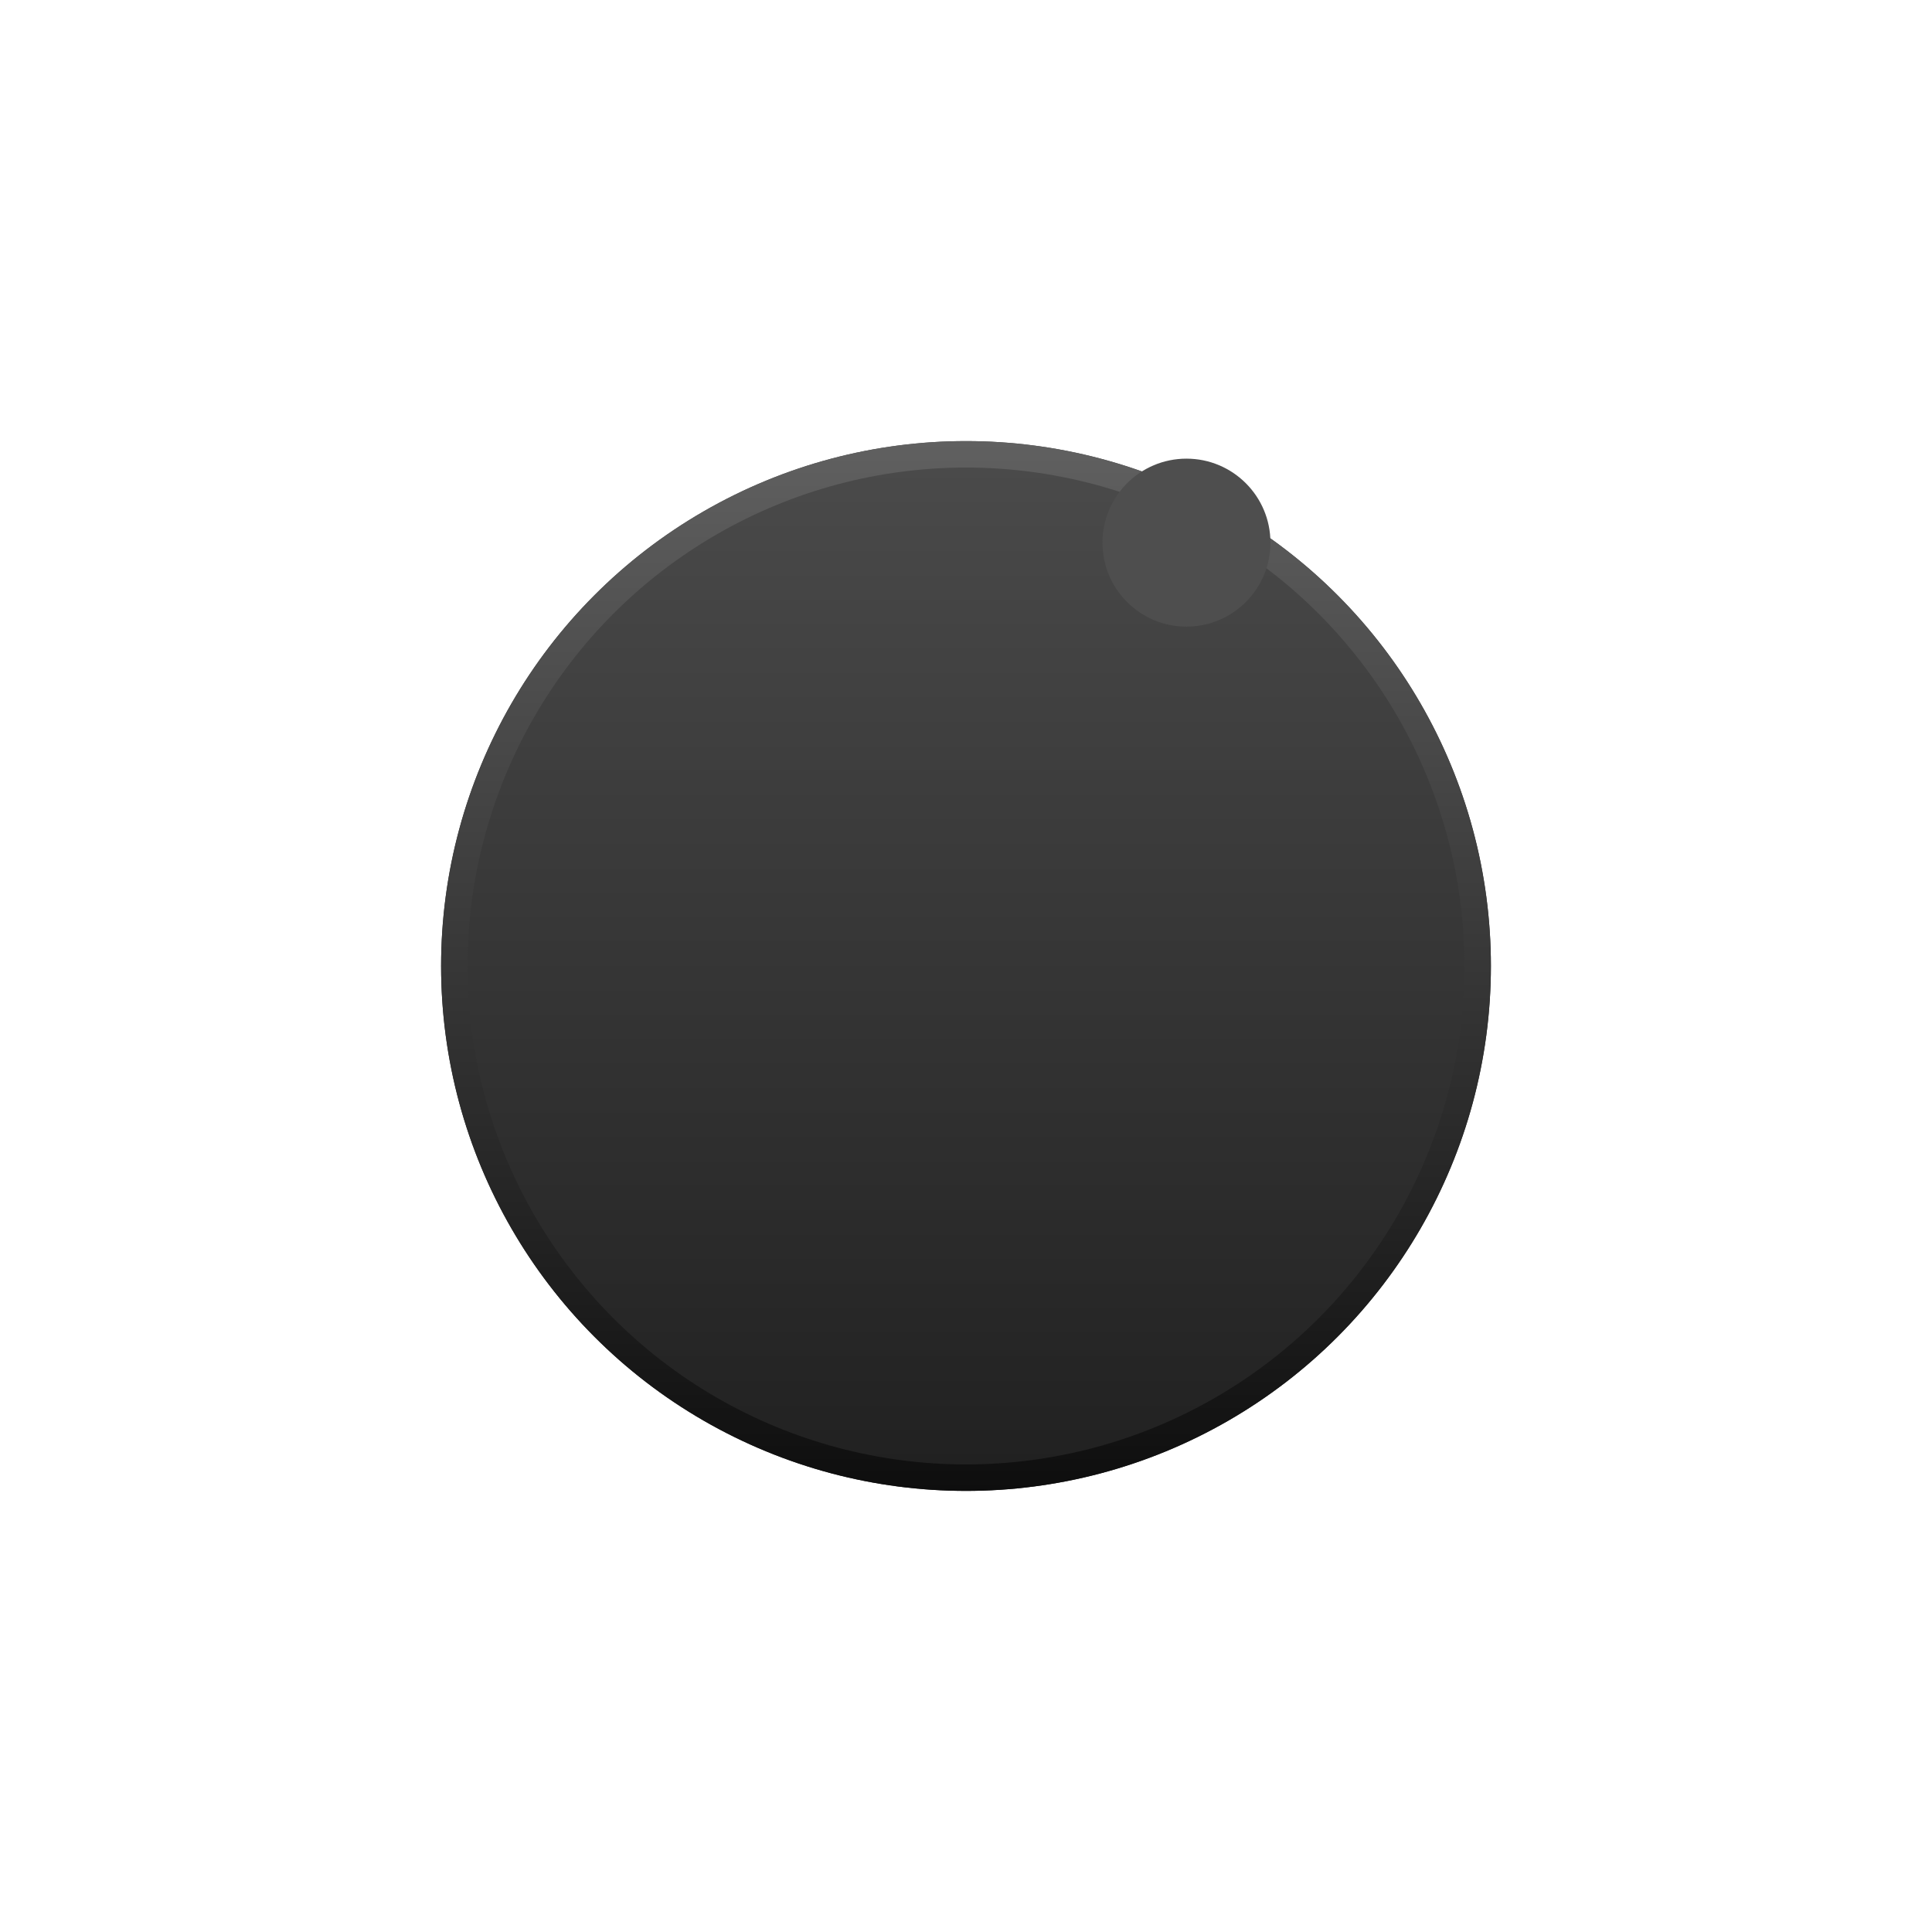 <svg width="219" height="219" viewBox="0 0 219 219" fill="none" xmlns="http://www.w3.org/2000/svg">
<g filter="url(#filter0_d_31_2201)">
<circle cx="109.5" cy="74.5" r="59.5" fill="url(#paint0_linear_31_2201)"/>
<circle cx="109.5" cy="74.5" r="58" stroke="url(#paint1_linear_31_2201)" stroke-width="3"/>
</g>
<g filter="url(#filter1_i_31_2201)">
<circle cx="134.49" cy="49.51" r="9.52" fill="#4E4E4E"/>
</g>
<defs>
<filter id="filter0_d_31_2201" x="0" y="0" width="219" height="219" filterUnits="userSpaceOnUse" color-interpolation-filters="sRGB">
<feFlood flood-opacity="0" result="BackgroundImageFix"/>
<feColorMatrix in="SourceAlpha" type="matrix" values="0 0 0 0 0 0 0 0 0 0 0 0 0 0 0 0 0 0 127 0" result="hardAlpha"/>
<feOffset dy="35"/>
<feGaussianBlur stdDeviation="25"/>
<feColorMatrix type="matrix" values="0 0 0 0 0 0 0 0 0 0 0 0 0 0 0 0 0 0 0.45 0"/>
<feBlend mode="normal" in2="BackgroundImageFix" result="effect1_dropShadow_31_2201"/>
<feBlend mode="normal" in="SourceGraphic" in2="effect1_dropShadow_31_2201" result="shape"/>
</filter>
<filter id="filter1_i_31_2201" x="124.97" y="39.99" width="19.04" height="31.04" filterUnits="userSpaceOnUse" color-interpolation-filters="sRGB">
<feFlood flood-opacity="0" result="BackgroundImageFix"/>
<feBlend mode="normal" in="SourceGraphic" in2="BackgroundImageFix" result="shape"/>
<feColorMatrix in="SourceAlpha" type="matrix" values="0 0 0 0 0 0 0 0 0 0 0 0 0 0 0 0 0 0 127 0" result="hardAlpha"/>
<feOffset dy="12"/>
<feGaussianBlur stdDeviation="10"/>
<feComposite in2="hardAlpha" operator="arithmetic" k2="-1" k3="1"/>
<feColorMatrix type="matrix" values="0 0 0 0 0 0 0 0 0 0 0 0 0 0 0 0 0 0 0.6 0"/>
<feBlend mode="normal" in2="shape" result="effect1_innerShadow_31_2201"/>
</filter>
<linearGradient id="paint0_linear_31_2201" x1="109.5" y1="15" x2="109.5" y2="134" gradientUnits="userSpaceOnUse">
<stop stop-color="#4B4B4B"/>
<stop offset="1" stop-color="#202020"/>
</linearGradient>
<linearGradient id="paint1_linear_31_2201" x1="109.5" y1="15" x2="109.5" y2="134" gradientUnits="userSpaceOnUse">
<stop stop-color="#606060"/>
<stop offset="1" stop-color="#0E0E0E"/>
</linearGradient>
</defs>
</svg>
